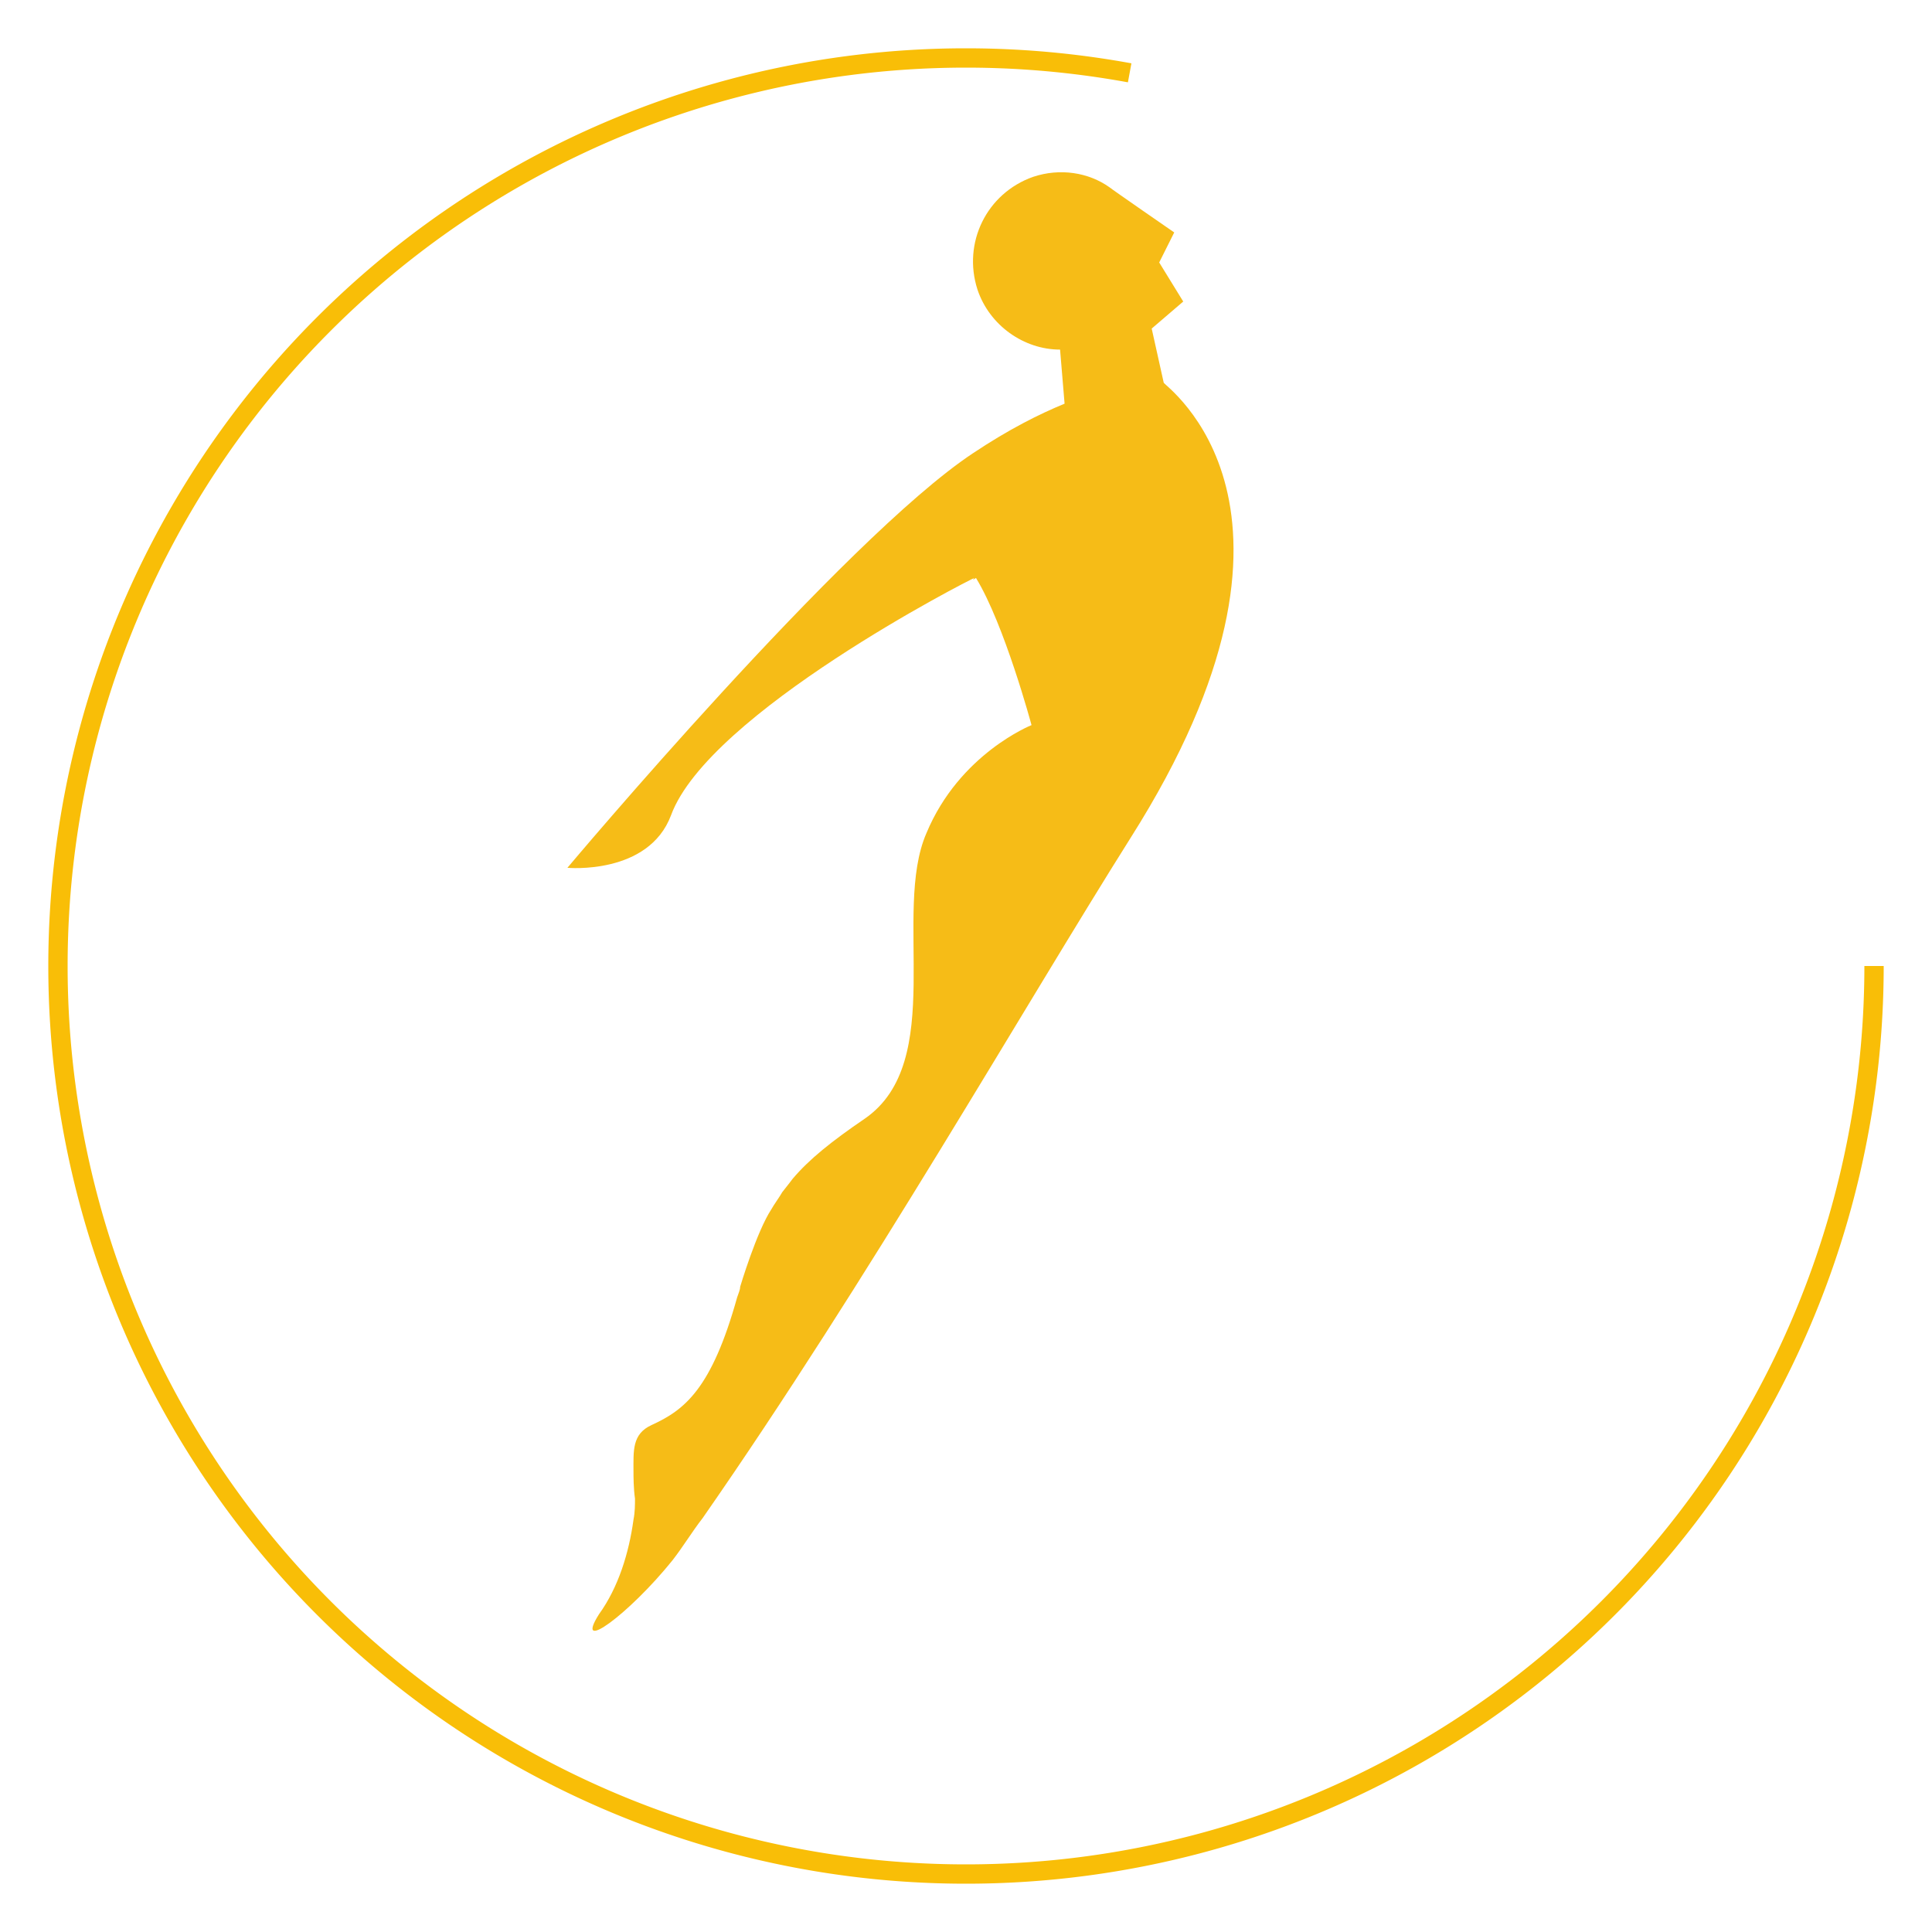 <?xml version="1.0" encoding="utf-8"?>
<svg id="master-artboard" viewBox="0 0 300 300" version="1.1" xmlns="http://www.w3.org/2000/svg" x="0px" y="0px" style="enable-background:new 0 0 336 235.2;"><defs><radialGradient id="gradient-0" gradientUnits="objectBoundingBox" cx="0.5" cy="0.5" r="0.5">
                <stop offset="0" style="stop-color: #ffffff"/>
                <stop offset="1" style="stop-color: #cccccc"/>
              </radialGradient></defs><rect id="ee-background" x="0" y="0" width="300" height="300" style="fill: rgb(255, 255, 255); fill-opacity: 0; pointer-events: none;"/>
			  <g transform="matrix(3, 0, 0, 3, 0, 0)"><path d="M 97 50 A 47 47 0 0 1 50 97 A 47 47 0 0 1 3 50 A 47 47 0 0 1 50 3 A 47 47 0 0 1 97 50 Z" fill="none" stroke="#F9BE07" stroke-width="1" stroke-miterlimit="100" stroke-dasharray="230,150">
      <animateTransform attributeName="transform" attributeType="XML" type="rotate" dur="2s" from="0 50 50" to="360 50 50" repeatCount="indefinite"/>
  </path>
  </g>
  
  <svg class="icon" width="80%" height="80%" xmlns="http://www.w3.org/2000/svg" version="1.1" id="Layer_1" x="20px" y="20px" viewBox="0 0 51.7 102.9" style="enable-background:new 0 0 51.7 102.9;">
		
		<g>
		
			<path class="st1" d="M41.1,47.2c-7,11.1-17.5,29.5-28.5,45.3c0,0,0,0,0,0c-0.7,0.9-1.3,1.9-2,2.8c-2.9,3.6-6.6,6.3-4.9,3.6   C7,97.1,7.7,94.8,8,92.6c0.1-0.5,0.1-1,0.1-1.4C8,90.5,8,89.7,8,89.4v0c0-1.4-0.1-2.5,1.2-3.1c2.2-1,4-2.4,5.7-8.5   c0.1-0.3,0.2-0.5,0.2-0.7c0,0,1.1-3.7,2.1-5.2h0c0.1-0.2,0.6-0.9,0.7-1.1c0.4-0.5,0.7-0.9,0.7-0.9c1.1-1.3,2.6-2.5,4.8-4   c5.5-3.8,1.8-13.7,4.1-19c2.2-5.3,7-7.2,7-7.2s-1.8-6.7-3.7-9.8c0,0-0.1,0.1-0.2,0.1l0.1-0.1c-0.3,0.1-17.7,9-20.2,15.8   c-1.5,4-6.9,3.5-6.9,3.5s18.4-21.9,27-27.6c2.4-1.6,4.4-2.6,6.1-3.3l-0.3-3.6c-2.4,0-4.7-1.6-5.5-4c-1-3.1,0.6-6.4,3.7-7.5   c1.8-0.6,3.7-0.3,5.1,0.7l0,0c0.1,0.1,4.3,3,4.3,3l-1,2l1.6,2.6l-2.1,1.8l0.8,3.6C43.3,17.1,55.1,25.1,41.1,47.2z" style="fill: rgb(246, 188, 23);"/>
			<animate attributeName="opacity" dur="1s" values="0;1;0" repeatCount="indefinite" begin="0.1"/>
		</g>
		<path class="st3" d="M8,88c0,0,0,0.5-0.1,1.4c0,0,0,0,0,0c0,0.4-0.1,0.8-0.1,1.3c0,0,0,0,0,0c-0.2,2.5-0.8,6.1-2.1,8.1  c-1.7,2.7,2,0,4.9-3.6c0.6-0.8,1.2-1.6,1.7-2.5c0.1-0.1,0.1-0.2,0.2-0.3c0,0,0,0,0,0" style="fill: none;"/>
	</svg>
	</svg>